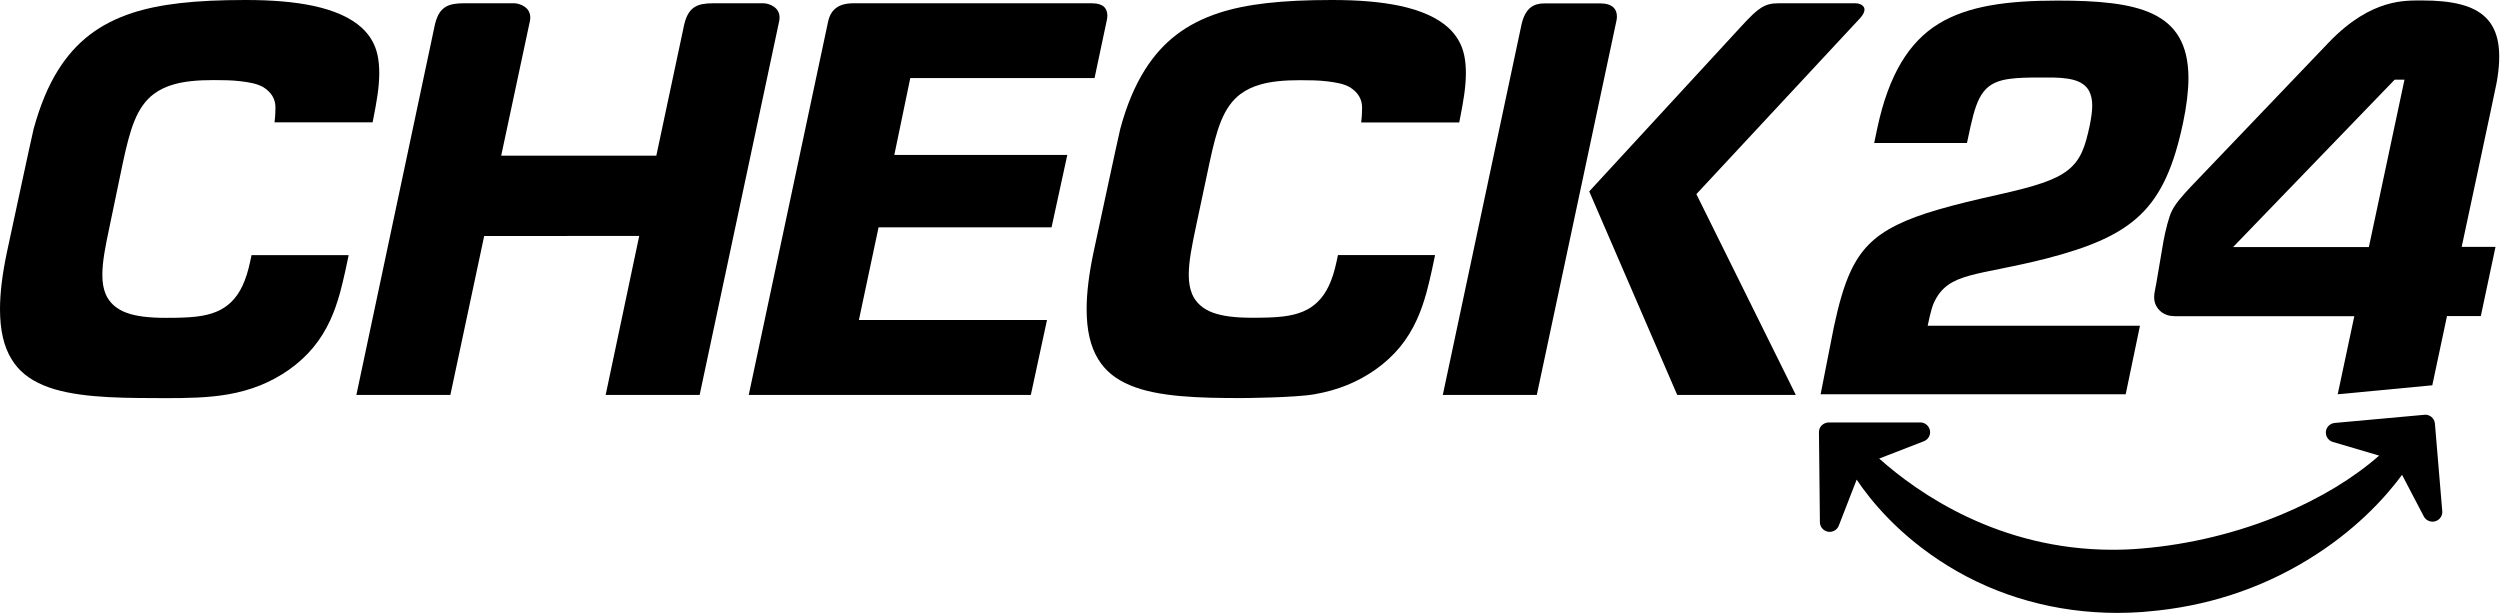 <svg
    viewBox="0 0 155 38"
    
    fill-rule="evenodd"
    clip-rule="evenodd"
    >
    <g>
        <path
            d="M9.592,24.68H9.585c-2.542,0-5.176-0.059-6.906-0.799c-0.898-0.38-1.52-0.891-1.959-1.605C0.236,21.49,0,20.468,0,19.164c0-0.996,0.144-2.162,0.419-3.479C0.485,15.383,1.985,8.373,2.083,8c0.4-1.461,0.898-2.667,1.533-3.676c1.094-1.736,2.555-2.857,4.593-3.525C9.906,0.249,12.068,0,15.207,0h0.026c1.651,0,3.007,0.118,4.147,0.354c1.343,0.282,2.372,0.747,3.053,1.369c0.511,0.472,0.839,1.042,0.976,1.703c0.072,0.334,0.105,0.708,0.105,1.107c0,0.93-0.19,1.907-0.341,2.686c-0.02,0.118-0.046,0.223-0.066,0.334l-0.007,0.033h-6.08l0.007-0.046c0,0,0.02-0.183,0.026-0.269c0-0.007,0.026-0.249,0.026-0.603c0-0.531-0.249-0.943-0.753-1.264c-0.4-0.229-0.917-0.308-1.409-0.367c-0.524-0.066-1.114-0.072-1.671-0.072c-1.022,0-1.795,0.079-2.431,0.256c-0.504,0.138-0.93,0.341-1.284,0.609c-0.504,0.38-0.898,0.93-1.199,1.677c-0.282,0.694-0.485,1.527-0.708,2.555l-0.819,3.931c-0.269,1.264-0.459,2.221-0.459,3.047c0,0.478,0.066,0.852,0.203,1.186c0.216,0.531,0.675,0.943,1.297,1.166c0.596,0.216,1.356,0.314,2.457,0.314c0.734,0,1.337-0.013,1.887-0.079c0.95-0.111,1.631-0.4,2.142-0.898c0.557-0.537,0.93-1.337,1.179-2.509l0.085-0.4h6.014v0.039c0,0.046-0.341,1.625-0.518,2.26c-0.183,0.662-0.38,1.219-0.609,1.717c-0.583,1.271-1.396,2.254-2.562,3.086c-1.127,0.786-2.326,1.271-3.774,1.527c-1.245,0.216-2.522,0.236-3.938,0.236C10.214,24.687,9.664,24.68,9.592,24.68z"
        />
        <path
            d="M76.963,24.68L76.963,24.68c-2.549,0-5.182-0.059-6.912-0.799c-0.898-0.38-1.52-0.891-1.959-1.605c-0.485-0.786-0.721-1.808-0.721-3.112c0-0.996,0.144-2.162,0.419-3.479c0.066-0.301,1.566-7.312,1.664-7.685c0.393-1.461,0.898-2.667,1.533-3.676c1.094-1.736,2.555-2.857,4.593-3.525C77.278,0.249,79.44,0,82.578,0h0.026c1.651,0,3.007,0.118,4.147,0.354c1.343,0.282,2.372,0.747,3.053,1.369c0.511,0.472,0.839,1.042,0.976,1.703c0.072,0.334,0.105,0.708,0.105,1.107c0,0.93-0.19,1.907-0.341,2.693c-0.02,0.111-0.046,0.223-0.066,0.334l-0.007,0.033h-6.08l0.007-0.046c0,0,0.02-0.183,0.026-0.269c0-0.007,0.026-0.249,0.026-0.603c0-0.531-0.249-0.943-0.753-1.264c-0.4-0.229-0.917-0.308-1.409-0.367c-0.524-0.066-1.114-0.072-1.671-0.072c-1.022,0-1.795,0.079-2.431,0.256c-0.504,0.138-0.924,0.341-1.284,0.609c-0.504,0.38-0.898,0.93-1.199,1.677c-0.282,0.694-0.485,1.527-0.708,2.555l-0.832,3.918c-0.269,1.264-0.459,2.221-0.459,3.047c0,0.478,0.066,0.852,0.203,1.186c0.216,0.531,0.675,0.943,1.297,1.166c0.596,0.216,1.356,0.314,2.457,0.314c0.734,0,1.337-0.013,1.887-0.079c0.95-0.111,1.631-0.4,2.142-0.898c0.557-0.537,0.93-1.337,1.179-2.509l0.085-0.4h6.014v0.039c0,0.046-0.341,1.625-0.518,2.26c-0.183,0.662-0.38,1.219-0.609,1.717c-0.583,1.278-1.396,2.254-2.562,3.086c-1.127,0.786-2.326,1.271-3.774,1.527C80.265,24.661,77.035,24.68,76.963,24.68z"
        />
        <path
            d="M63.912,24.484H46.419l0.013-0.046l4.894-23.023c0.085-0.426,0.242-0.714,0.498-0.911c0.262-0.203,0.622-0.301,1.101-0.301h14.761c0.367,0,0.629,0.085,0.786,0.242c0.118,0.124,0.183,0.301,0.183,0.518v0.02c0,0.092-0.013,0.177-0.033,0.269l-0.76,3.59H56.437l-0.989,4.763h10.725l-0.976,4.488H54.471l-1.219,5.746h11.662L63.912,24.484z"
        />
        <path
            d="M95.282,24.484h-5.831l0.013-0.046L94.338,1.5c0.118-0.498,0.301-0.839,0.577-1.048c0.216-0.164,0.491-0.242,0.845-0.242h3.453c0.373,0,0.649,0.085,0.826,0.256c0.138,0.131,0.21,0.328,0.21,0.557c0,0.072-0.007,0.144-0.02,0.216L95.282,24.484z"
        />
        <path
            d="M111.34,24.484h-7.351l-0.013-0.026l-5.444-12.592l0.02-0.02l9.415-10.221c0.583-0.636,0.924-0.957,1.232-1.147c0.328-0.203,0.616-0.275,1.088-0.275h4.743c0.223,0,0.36,0.072,0.439,0.138c0.046,0.039,0.079,0.079,0.098,0.118c0.013,0.026,0.026,0.059,0.026,0.098h0.007l-0.007,0.079c-0.007,0.098-0.059,0.262-0.256,0.478l-10.162,10.922L111.34,24.484z"
        />
        <path
            d="M37.594,24.484h-0.046l0.013-0.046l2.07-9.808H30.02l-2.097,9.854h-5.831l0.013-0.046c0.197-0.93,4.829-22.8,4.861-22.924c0.17-0.721,0.459-0.97,0.688-1.101c0.249-0.144,0.596-0.21,1.088-0.21h3.151c0.164,0,0.432,0.072,0.636,0.216c0.111,0.079,0.197,0.17,0.249,0.269c0.066,0.118,0.098,0.249,0.098,0.4c0,0.066-0.007,0.138-0.02,0.21c-0.026,0.138-1.625,7.613-1.782,8.353h9.618c0.78-3.689,1.717-8.085,1.73-8.137c0.17-0.721,0.459-0.97,0.688-1.101c0.249-0.144,0.596-0.21,1.088-0.21h3.151c0.164,0,0.432,0.072,0.636,0.216c0.111,0.079,0.197,0.17,0.249,0.269c0.066,0.118,0.098,0.249,0.098,0.4c0,0.066-0.007,0.138-0.02,0.21c-0.026,0.144-4.724,22.21-4.927,23.154l-0.007,0.033L37.594,24.484z"
        />
        <path
            d="M128.538,4.947c0.452,0.118,0.806,0.341,0.996,0.714l0,0c0.124,0.249,0.183,0.537,0.183,0.884l0,0c0,0.354-0.059,0.767-0.157,1.251l0,0c-0.138,0.636-0.269,1.16-0.472,1.612l0,0c-0.203,0.452-0.478,0.826-0.878,1.14l0,0c-0.799,0.629-2.044,1.009-4.252,1.507l0,0c-2.922,0.649-4.933,1.186-6.355,1.893l0,0c-1.422,0.708-2.247,1.553-2.87,2.889l0,0c-0.413,0.891-0.727,2.005-1.029,3.413l0,0l-0.826,4.193h18.915l0.884-4.246h-13.162c0,0,0.203-1.022,0.373-1.396l0,0c0.216-0.485,0.498-0.845,0.865-1.114l0,0c0.367-0.269,0.812-0.446,1.35-0.596l0,0c1.081-0.301,2.575-0.504,4.77-1.061l0,0c2.706-0.701,4.534-1.468,5.824-2.706l0,0c1.291-1.238,2.077-2.981,2.653-5.713l0,0c0.216-1.009,0.334-2.005,0.334-2.758l0,0c0-1.081-0.21-1.913-0.583-2.549l0,0c-0.373-0.636-0.911-1.094-1.618-1.435l0,0c-1.402-0.675-3.466-0.832-5.91-0.832l0,0c-3.112,0-5.562,0.321-7.384,1.441l0,0c-1.821,1.114-3.086,3.145-3.793,6.453l0,0l-0.197,0.937h5.752l0.223-1.035c0.223-0.989,0.432-1.664,0.806-2.142l0,0c0.373-0.485,0.917-0.714,1.651-0.806l0,0c0.498-0.066,1.094-0.079,1.834-0.079l0,0c0.118,0,0.229,0,0.341,0l0,0C127.523,4.796,128.086,4.829,128.538,4.947L128.538,4.947z"
        />
        <path
            d="M144.407,2.608c-0.668,0.694-6.283,6.565-8.583,8.976c-0.459,0.491-0.95,1.035-1.166,1.487c-0.177,0.328-0.406,1.238-0.524,1.887c-0.242,1.356-0.426,2.594-0.537,3.099c-0.026,0.131-0.039,0.249-0.039,0.36c0,0.419,0.177,0.694,0.413,0.898c0.229,0.197,0.544,0.288,0.852,0.288c0.282,0,11.144,0,11.144,0l-1.029,4.842l5.864-0.557l0.911-4.291h2.097l0.911-4.291h-2.097c0,0,2.097-9.788,2.162-10.155c0.721-3.964-0.924-5.123-4.632-5.123C149.209,0.046,147.067-0.151,144.407,2.608z M146.87,15.318h-8.419L148.469,4.94h0.609L146.87,15.318z"
        />
        <path
            d="M131.277,38L131.277,38c-3.787,0-7.423-1.009-10.516-2.922c-3.04-1.874-4.809-4.088-5.648-5.34l-1.107,2.85c-0.098,0.262-0.373,0.426-0.668,0.38c-0.288-0.052-0.504-0.301-0.504-0.59l-0.059-5.589v-0.007c0-0.157,0.066-0.308,0.177-0.413c0.118-0.111,0.269-0.177,0.432-0.177h5.687h0.007c0.282,0.007,0.524,0.216,0.577,0.491c0.007,0.039,0.013,0.072,0.013,0.111c0,0.249-0.157,0.472-0.387,0.563l-2.771,1.074c2.431,2.169,7.443,5.654,14.479,5.654c0.603,0,1.212-0.026,1.815-0.079c2.968-0.249,5.962-0.983,8.661-2.11c2.365-0.989,4.449-2.247,6.041-3.649l-2.863-0.845c-0.256-0.072-0.439-0.308-0.439-0.577c0-0.02,0-0.039,0-0.059c0.026-0.288,0.262-0.518,0.55-0.544l5.549-0.504c0.026,0,0.046-0.007,0.059-0.007c0.144,0,0.282,0.052,0.387,0.138c0.124,0.105,0.203,0.256,0.216,0.413c0.459,5.458,0.459,5.458,0.459,5.477c0,0.269-0.183,0.511-0.446,0.583c-0.052,0.013-0.105,0.02-0.157,0.02c-0.236,0-0.446-0.131-0.55-0.334l-1.343-2.568c-1.074,1.454-2.948,3.505-5.883,5.287c-2.974,1.808-6.296,2.883-9.873,3.184l-0.36,0.033l0,0C132.306,37.98,131.788,38,131.277,38z"
        />
    </g>
</svg>
